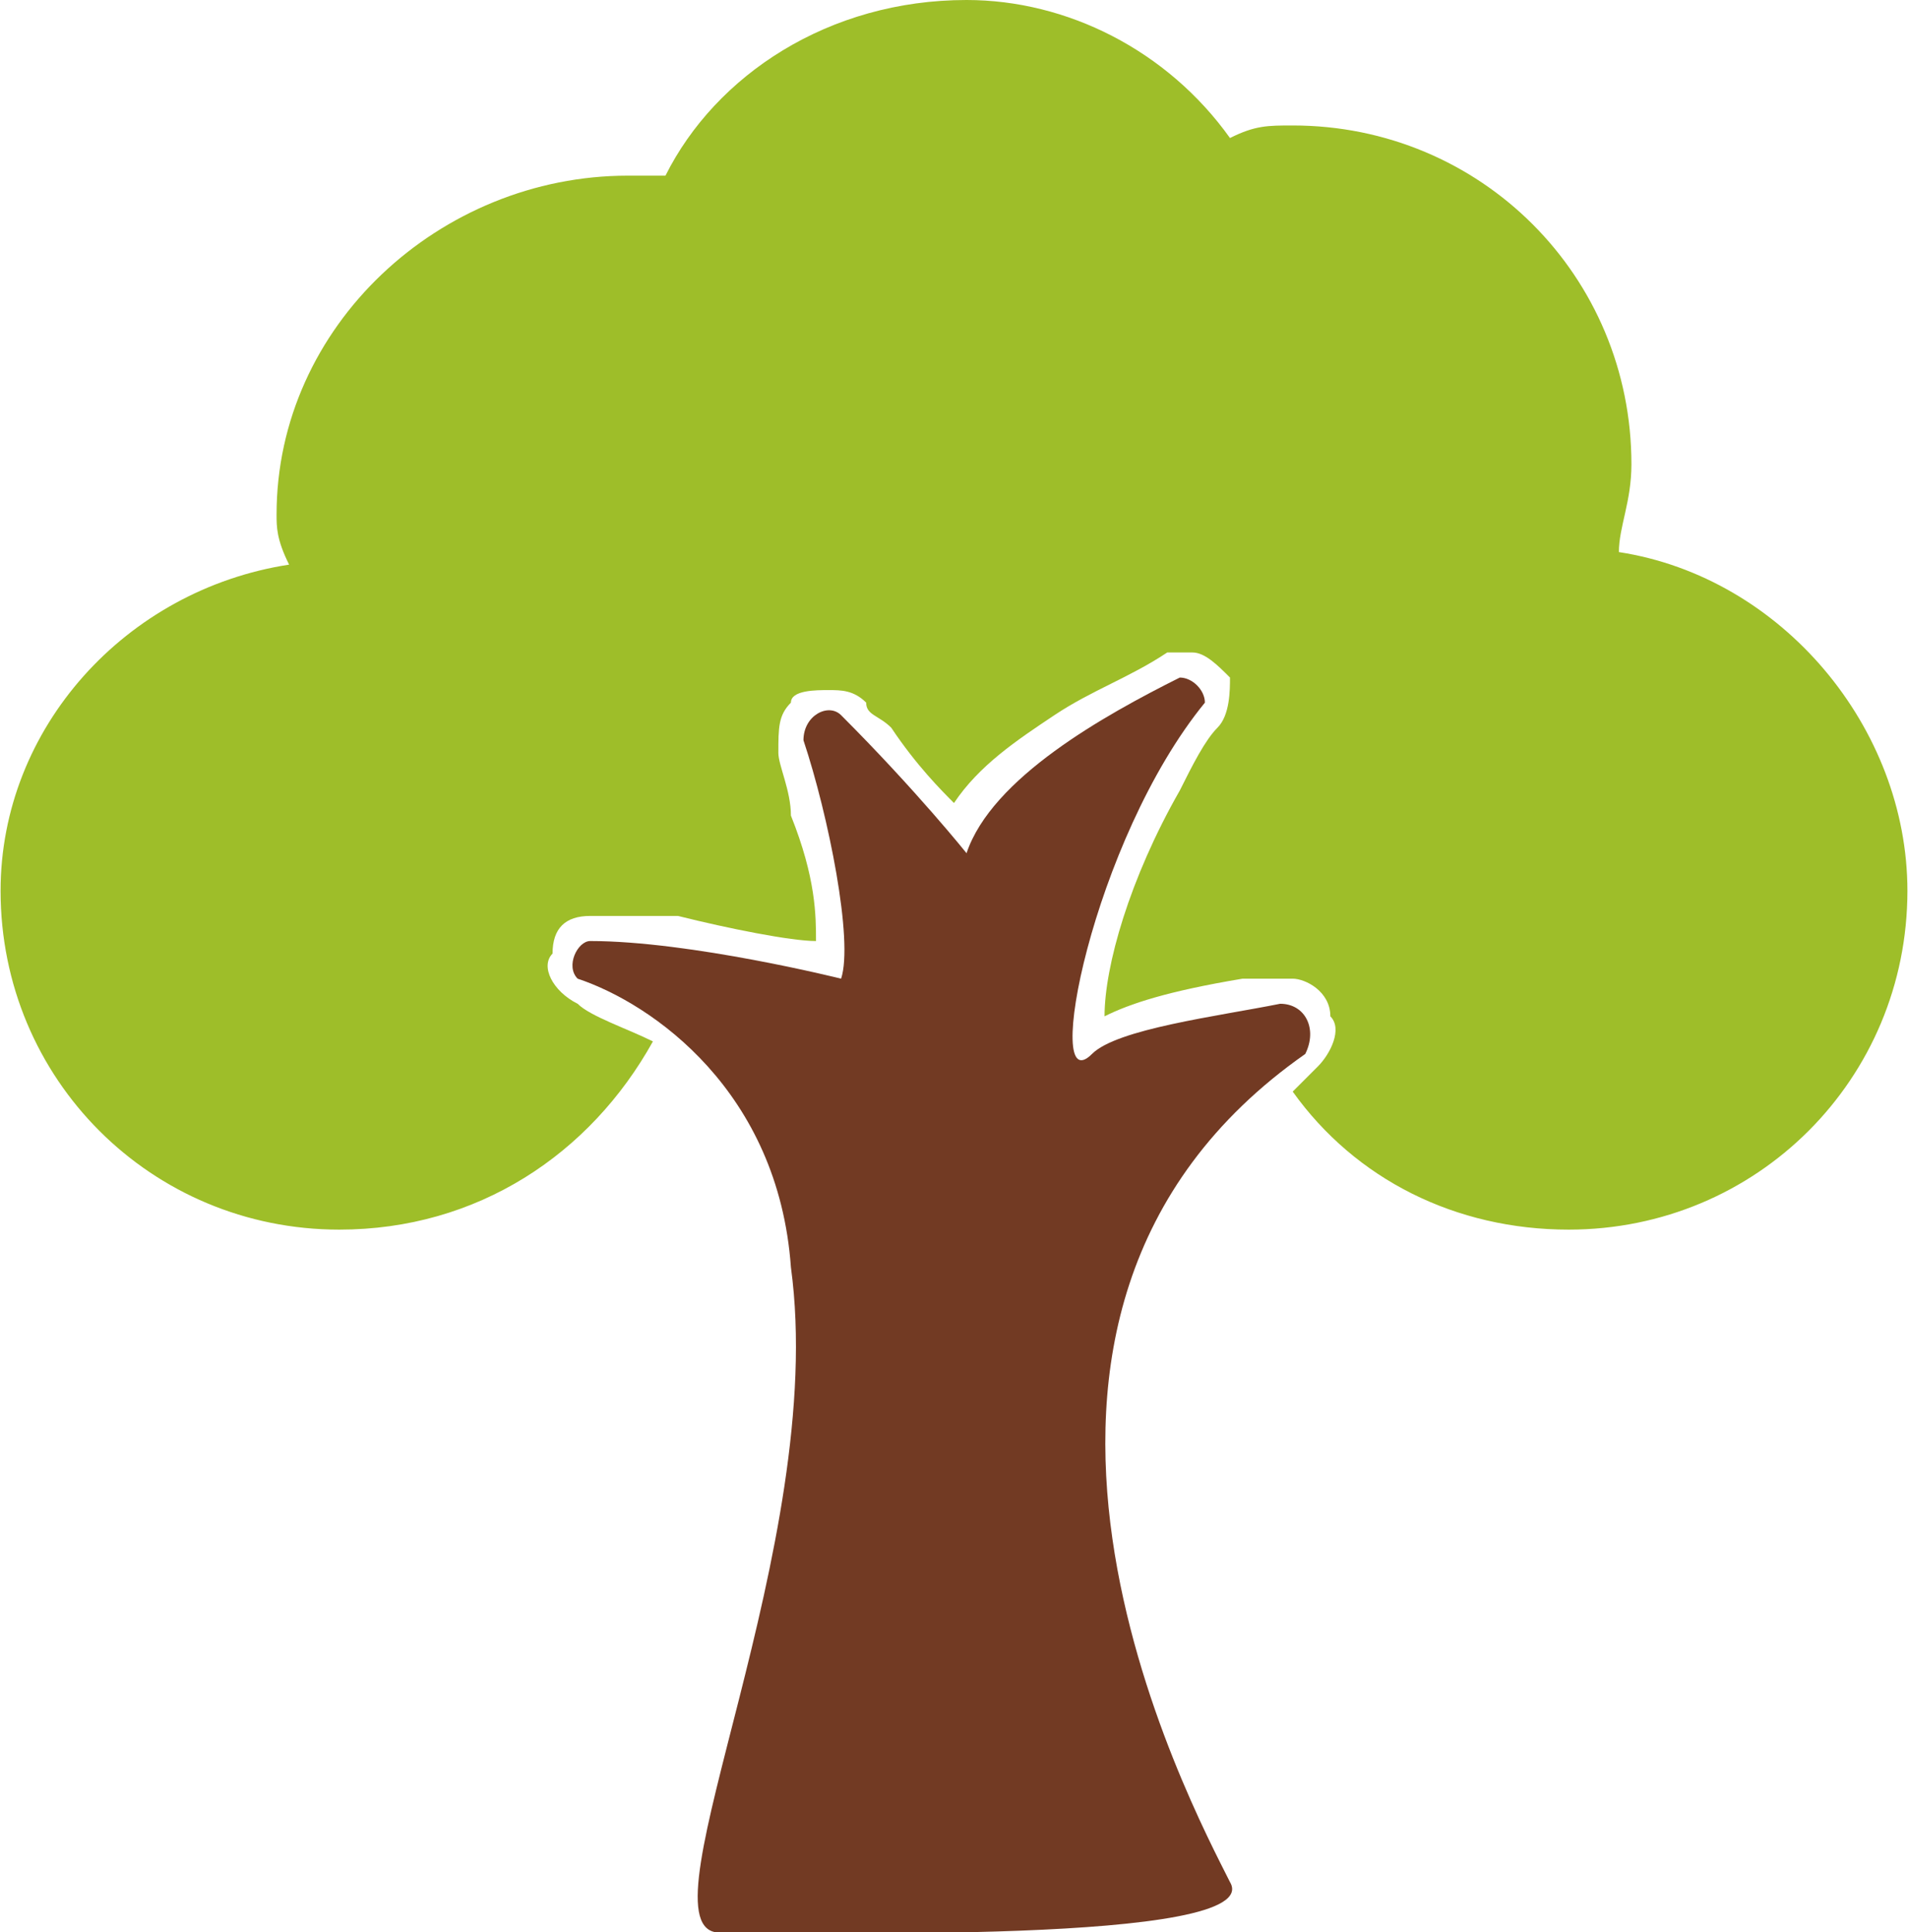 <?xml version="1.0" encoding="UTF-8"?>
<!DOCTYPE svg PUBLIC "-//W3C//DTD SVG 1.1//EN" "http://www.w3.org/Graphics/SVG/1.1/DTD/svg11.dtd">
<!-- Creator: CorelDRAW X7 -->
<svg xmlns="http://www.w3.org/2000/svg" xml:space="preserve" width="29.511mm" height="29.881mm" version="1.1" style="shape-rendering:geometricPrecision; text-rendering:geometricPrecision; image-rendering:optimizeQuality; fill-rule:evenodd; clip-rule:evenodd"
viewBox="0 0 152 154"
 xmlns:xlink="http://www.w3.org/1999/xlink">
 <defs>
  <style type="text/css">
   <![CDATA[
    .fil1 {fill:#723A23}
    .fil0 {fill:#9EBE29}
   ]]>
  </style>
 </defs>
 <g id="Layer_x0020_1">
  <path class="fil0" d="M129 44c0,-2 1,-4 1,-7 0,-15 -12,-27 -27,-27 -2,0 -3,0 -5,1 -5,-7 -13,-11 -21,-11 -11,0 -20,6 -24,14 -1,0 -2,0 -3,0 -15,0 -28,12 -28,27 0,1 0,2 1,4 -13,2 -23,13 -23,26 0,15 12,27 27,27 11,0 20,-6 25,-15 -2,-1 -5,-2 -6,-3 -2,-1 -3,-3 -2,-4 0,-2 1,-3 3,-3 2,0 5,0 7,0 4,1 9,2 11,2 0,-2 0,-5 -2,-10 0,-2 -1,-4 -1,-5 0,-2 0,-3 1,-4 0,-1 2,-1 3,-1 1,0 2,0 3,1 0,1 1,1 2,2 2,3 4,5 5,6 2,-3 5,-5 8,-7 3,-2 6,-3 9,-5 1,0 1,0 2,0 1,0 2,1 3,2 0,1 0,3 -1,4 -1,1 -2,3 -3,5 -4,7 -6,14 -6,18 2,-1 5,-2 11,-3 1,0 2,0 3,0 0,0 0,0 1,0 1,0 3,1 3,3 1,1 0,3 -1,4 -1,1 -1,1 -2,2 5,7 13,11 22,11 15,0 27,-12 27,-27 0,-13 -10,-25 -23,-27z"/>
  <path class="fil1" d="M47 75c-1,0 -2,2 -1,3 6,2 16,9 17,23 3,22 -12,52 -6,53 7,0 44,1 41,-4 -3,-6 -24,-45 6,-66 1,-2 0,-4 -2,-4 -5,1 -13,2 -15,4 -4,4 0,-17 9,-28 0,-1 -1,-2 -2,-2 -6,3 -15,8 -17,14 0,0 -4,-5 -10,-11 -1,-1 -3,0 -3,2 2,6 4,16 3,19 0,0 -12,-3 -20,-3z"/>
 </g>
</svg>
